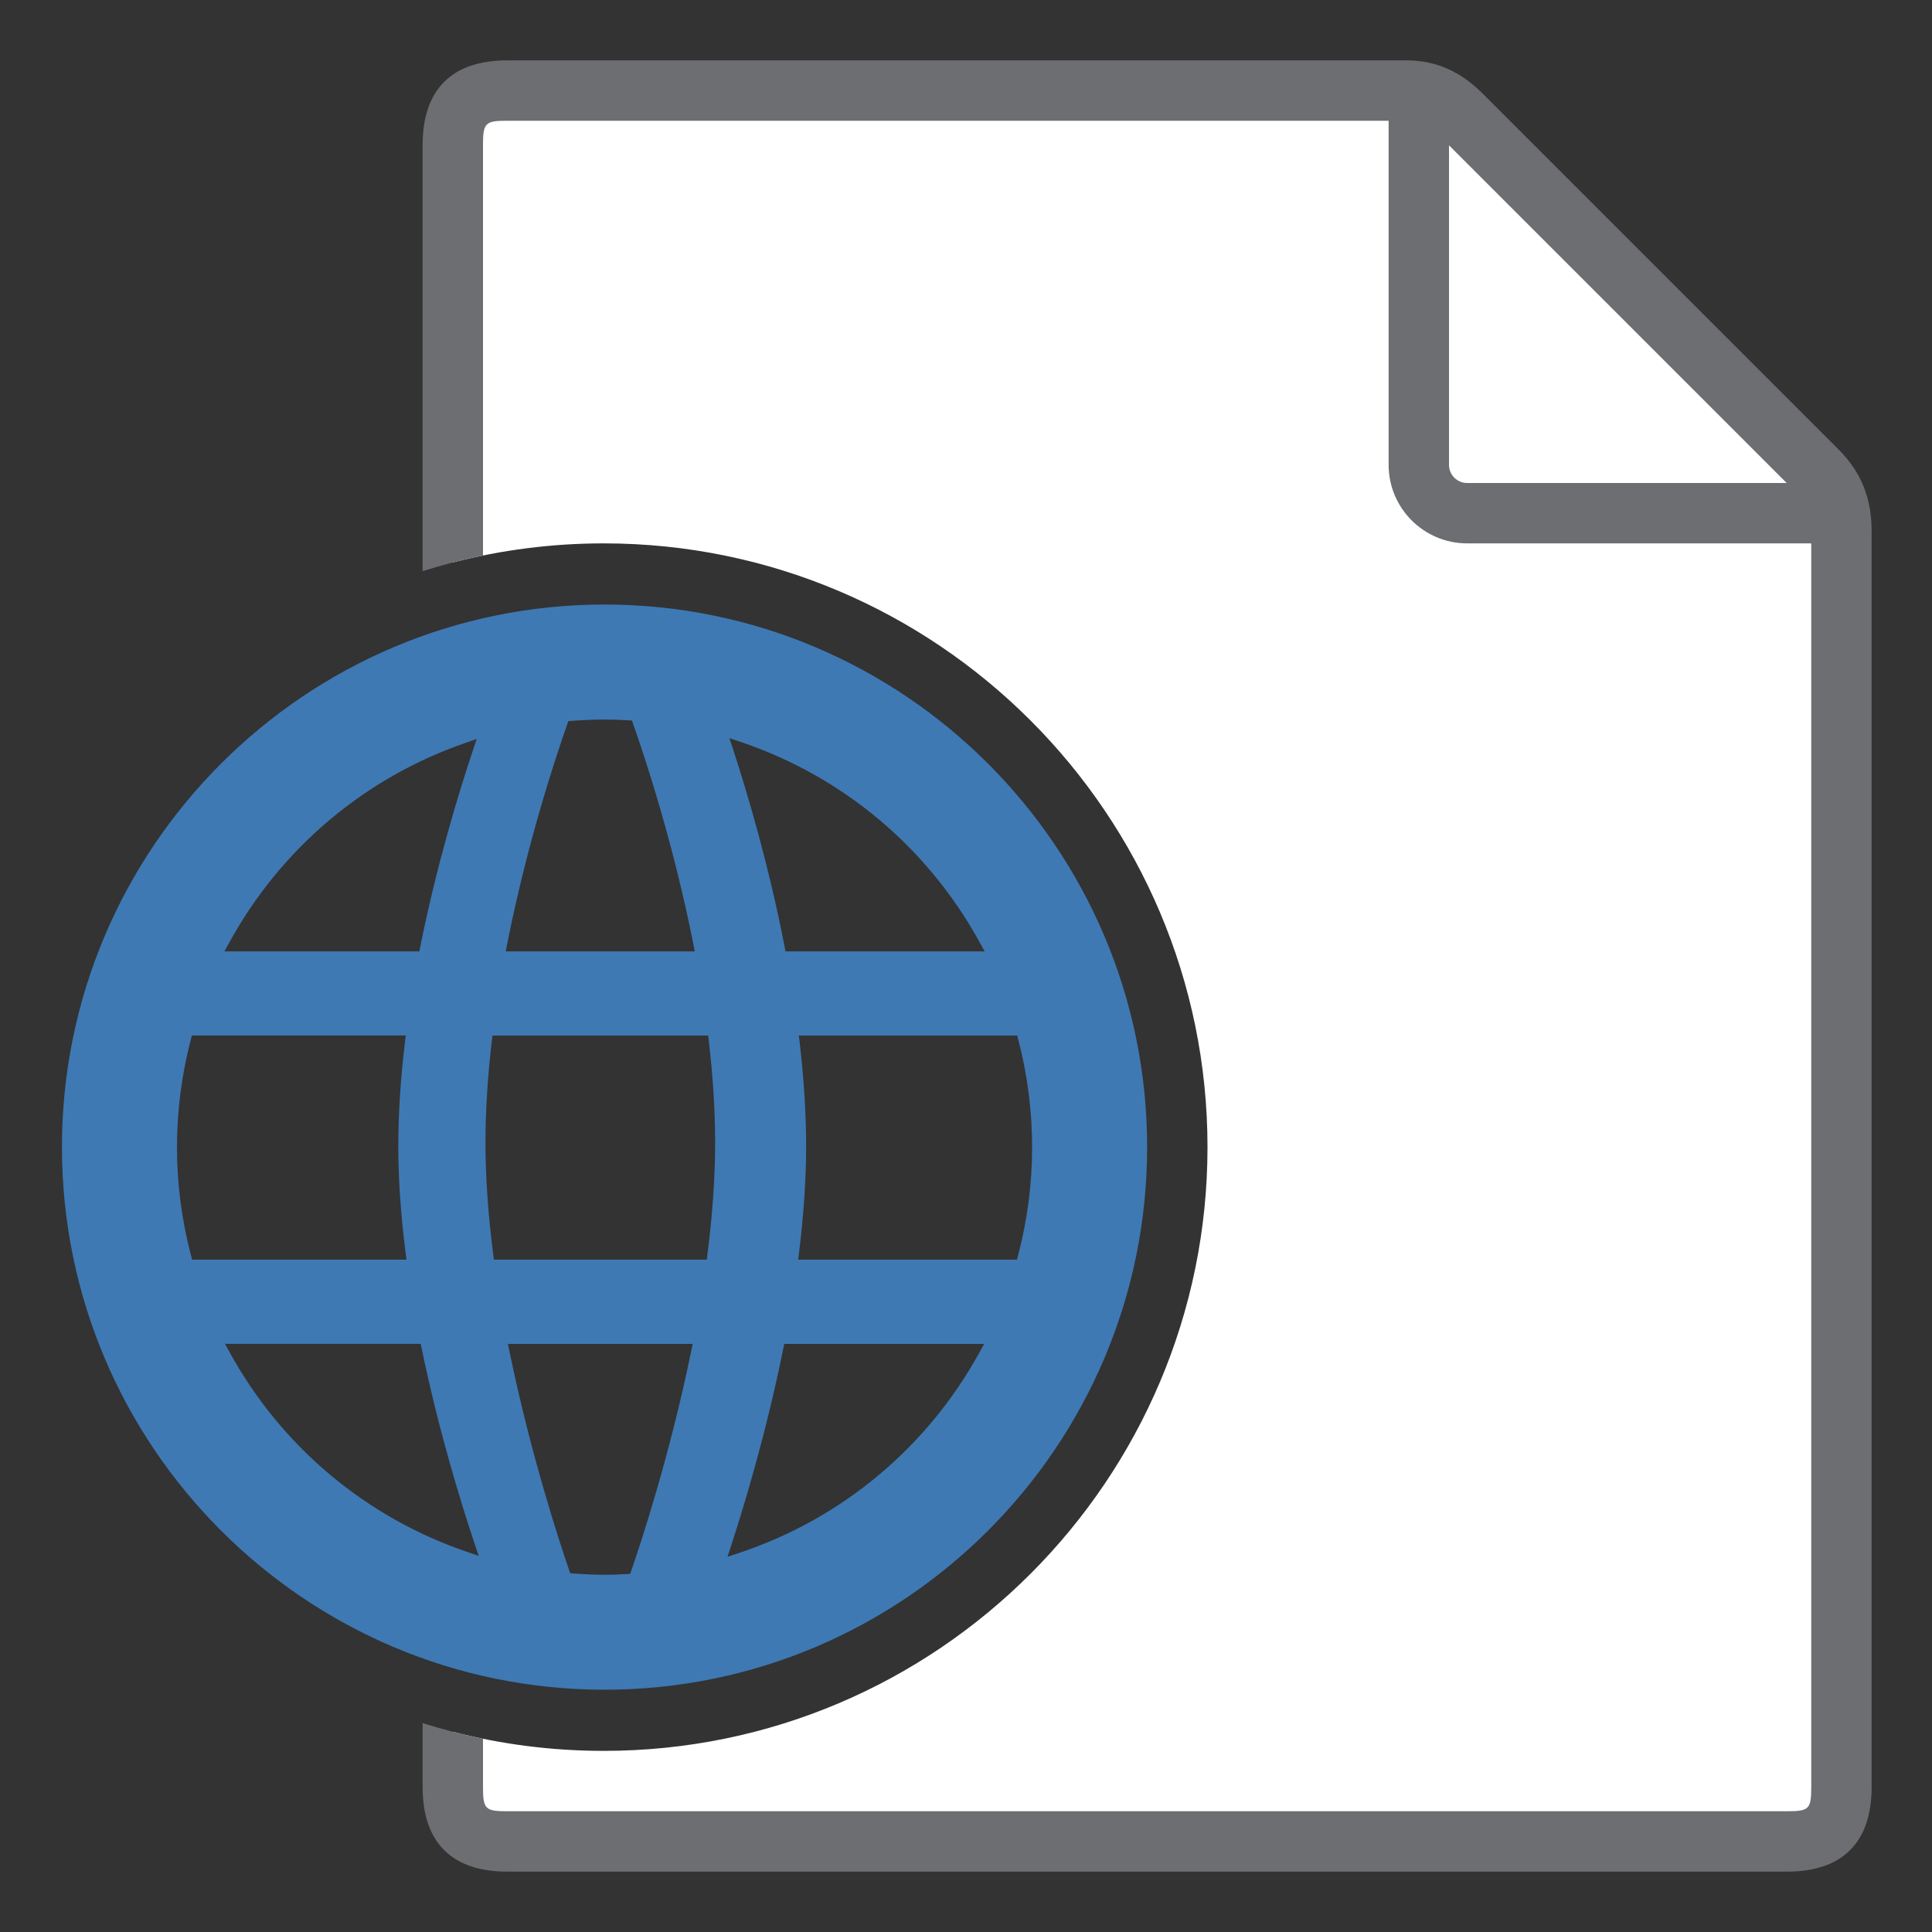 <?xml version="1.0" encoding="UTF-8"?>
<!DOCTYPE svg PUBLIC "-//W3C//DTD SVG 1.1//EN" "http://www.w3.org/Graphics/SVG/1.1/DTD/svg11.dtd">
<svg version="1.1" id="Layer_1" xmlns="http://www.w3.org/2000/svg" xmlns:xlink="http://www.w3.org/1999/xlink" x="0px" y="0px" width="150px" height="150px" viewBox="0 0 32 32" enable-background="new 0 0 32 32" xml:space="preserve">
  <rect x="0" y="0" width="32" height="32" fill="#333333" stroke="none"/>
  <g id="icon">
    <path d="M30.1,7.8c-1.484,-1.484,-5.601,-5.601,-5.9,-5.9c-0.35,-0.35,-0.662,-0.4,-0.9,-0.4S8.4,1.5,8.4,1.5c-0.635,0,-0.9,0.259,-0.9,0.9v6.916C8.299,9.11,9.137,9,10,9c5.514,0,10,4.486,10,10s-4.486,10,-10,10c-0.863,0,-1.701,-0.11,-2.5,-0.316V28.7v0.9c0,0.641,0.265,0.9,0.9,0.9h21.2c0.635,0,0.9,-0.259,0.9,-0.9c0,0,0,-20.488,0,-20.8C30.5,8.35,30.353,8.053,30.1,7.8z" fill="#FFFFFF"/>
    <path d="M30.454,7.446l-5.9,-5.9C24.186,1.179,23.776,1,23.3,1H8.4c-0.916,0,-1.4,0.484,-1.4,1.4v7.06c0.327,-0.103,0.66,-0.19,1,-0.259V2.4c0,-0.363,0.037,-0.4,0.4,-0.4h14.6v5.7c0,0.717,0.583,1.3,1.3,1.3h5.7v20.6c0,0.363,-0.037,0.4,-0.4,0.4H8.4c-0.363,0,-0.4,-0.037,-0.4,-0.4v-0.801c-0.34,-0.069,-0.673,-0.156,-1,-0.259V29.6c0,0.916,0.484,1.4,1.4,1.4h21.2c0.916,0,1.4,-0.484,1.4,-1.4V8.8C31,8.249,30.826,7.819,30.454,7.446zM24.3,8c-0.165,0,-0.3,-0.135,-0.3,-0.3V2.407L29.593,8H24.3z" fill="#6D6E71"/>
    <path d="M10.013,27.987c-4.955,0,-8.987,-4.031,-8.987,-8.987s4.031,-8.987,8.987,-8.987c4.955,0,8.987,4.031,8.987,8.987S14.969,27.987,10.013,27.987zM8.438,22.38c0.351,1.717,0.842,3.201,0.985,3.615l0.022,0.063l0.066,0.005c0.179,0.013,0.343,0.02,0.502,0.02c0.111,0,0.227,-0.003,0.357,-0.011l0.068,-0.004l0.022,-0.064c0.143,-0.413,0.635,-1.896,0.988,-3.624l0.025,-0.121h-3.06L8.438,22.38zM12.973,22.34c-0.282,1.397,-0.66,2.639,-0.861,3.255l-0.062,0.19l0.19,-0.063c1.698,-0.564,3.111,-1.741,3.978,-3.313l0.083,-0.15H12.99L12.973,22.34zM3.809,22.408c0.857,1.555,2.252,2.725,3.927,3.296l0.193,0.066l-0.065,-0.193c-0.249,-0.745,-0.604,-1.911,-0.879,-3.238l-0.017,-0.081H3.726L3.809,22.408zM13.245,17.265c0.071,0.611,0.107,1.192,0.107,1.726c0,0.538,-0.04,1.13,-0.118,1.76l-0.014,0.113h3.624l0.02,-0.075c0.153,-0.585,0.231,-1.187,0.231,-1.789c0,-0.595,-0.076,-1.192,-0.227,-1.772l-0.02,-0.076h-3.617L13.245,17.265zM8.146,17.241c-0.07,0.599,-0.105,1.167,-0.105,1.689c0,0.56,0.043,1.181,0.128,1.846l0.011,0.088h3.526l0.011,-0.088c0.085,-0.665,0.128,-1.286,0.128,-1.846c0,-0.522,-0.035,-1.09,-0.105,-1.689l-0.01,-0.089H8.157L8.146,17.241zM3.158,17.228c-0.15,0.58,-0.227,1.177,-0.227,1.772c0,0.601,0.078,1.203,0.231,1.789l0.02,0.075h3.55l-0.014,-0.114c-0.08,-0.631,-0.121,-1.223,-0.121,-1.76c0,-0.534,0.037,-1.115,0.11,-1.726l0.014,-0.113H3.178L3.158,17.228zM12.144,12.416c0.244,0.749,0.591,1.923,0.851,3.26l0.016,0.082h3.298l-0.082,-0.149c-0.86,-1.569,-2.265,-2.748,-3.955,-3.319l-0.191,-0.064L12.144,12.416zM10.013,11.918c-0.171,0,-0.345,0.007,-0.533,0.021l-0.066,0.005l-0.022,0.062c-0.188,0.533,-0.66,1.955,-0.992,3.631l-0.024,0.121h3.132l-0.024,-0.121c-0.333,-1.684,-0.807,-3.107,-0.995,-3.64l-0.022,-0.063l-0.067,-0.004C10.259,11.922,10.132,11.918,10.013,11.918zM7.703,12.307c-1.667,0.577,-3.053,1.75,-3.904,3.302l-0.082,0.149h3.229l0.016,-0.081c0.267,-1.331,0.62,-2.498,0.869,-3.243l0.065,-0.195L7.703,12.307z" fill="#3E79B4"/>
  </g>
</svg>